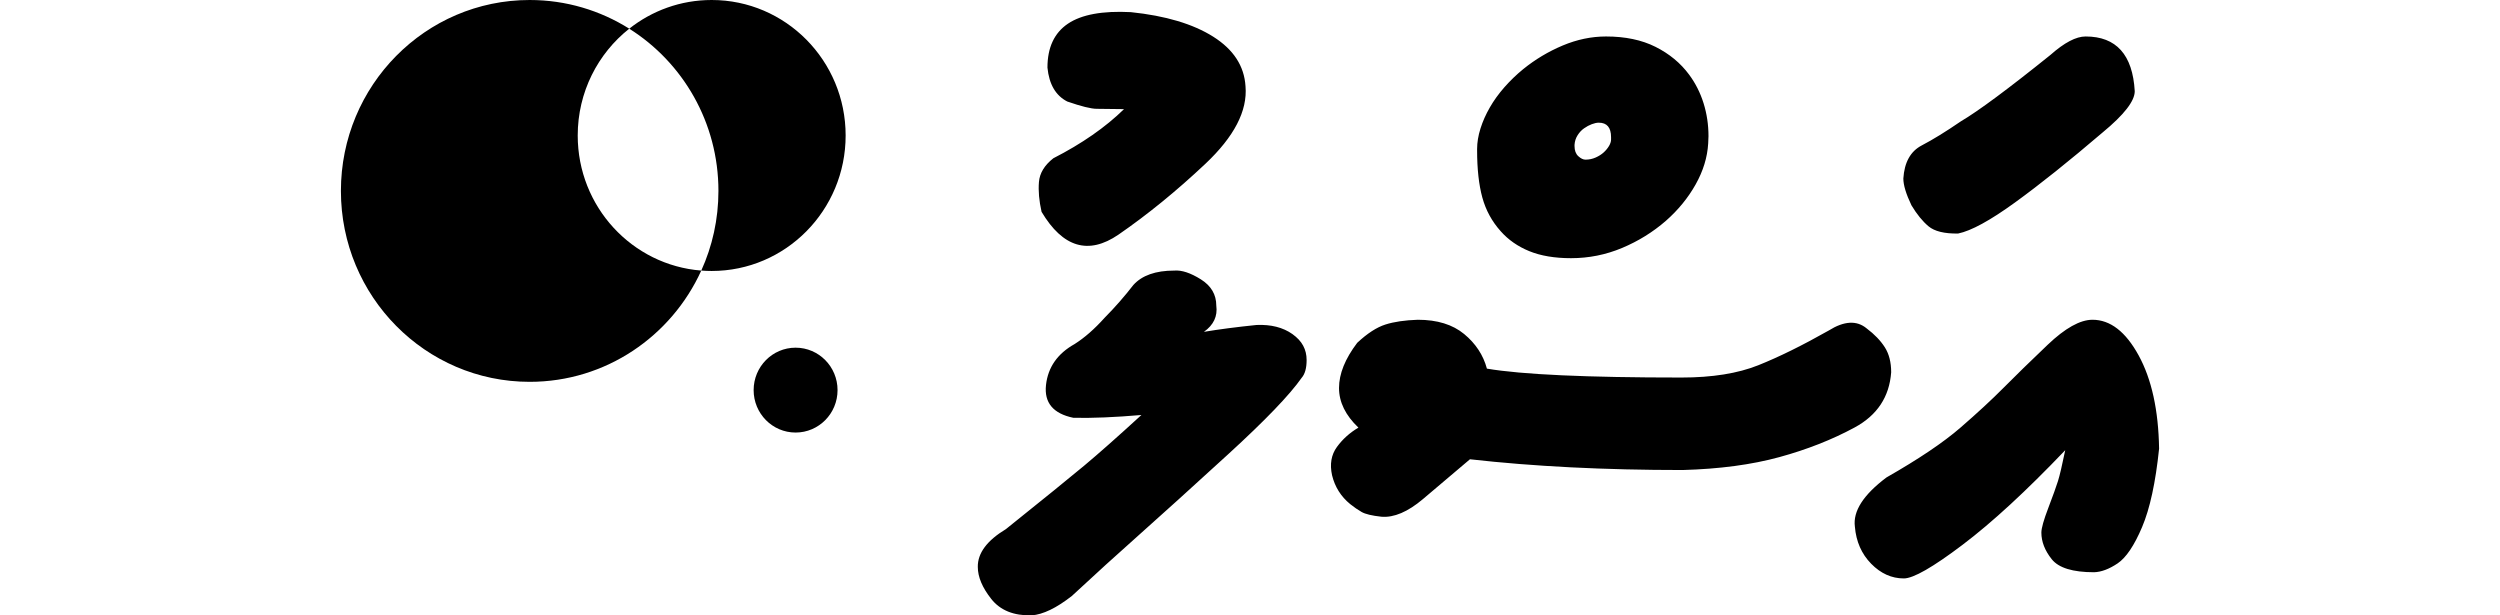 <svg width="130px" height="32px" viewBox="0 0 130 44" version="1.1" xmlns="http://www.w3.org/2000/svg">
  <title>logo</title>
  <defs>
    <filter colorInterpolationFilters="auto" id="filter-1">
      <feColorMatrix in="SourceGraphic" type="matrix"
        values="0 0 0 0 1 0 0 0 0 0.22 0 0 0 0 0 0 0 0 1 0"></feColorMatrix>
    </filter>
  </defs>
  <g id="Symbols" stroke="none" strokeWidth="1" fill="none" fillRule="evenodd">
    <g id="Footer" transform="translate(-1340, -80)">
      <g id="logo" transform="translate(70, 80)">
        <g transform="translate(1270, 0)">
          <path
            d="M32.51,24.859 C34.167,24.859 35.51,26.217 35.51,27.893 C35.51,29.569 34.167,30.927 32.51,30.927 C30.853,30.927 29.51,29.569 29.51,27.893 C29.51,26.217 30.853,24.859 32.51,24.859 Z M13.497,0 C16.11,0 18.549,0.751 20.616,2.051 C18.373,3.825 16.932,6.586 16.932,9.688 C16.932,14.784 20.824,18.962 25.766,19.346 C23.632,24.041 18.941,27.301 13.497,27.301 C6.043,27.301 0,21.19 0,13.651 C0,6.112 6.043,0 13.497,0 Z M26.51,-1.59872116e-14 C31.8,-1.59872116e-14 36.088,4.337 36.088,9.688 C36.088,15.038 31.8,19.375 26.51,19.375 C26.26,19.375 26.011,19.365 25.766,19.346 C26.554,17.613 26.993,15.684 26.993,13.651 C26.993,8.755 24.445,4.46 20.616,2.051 C22.241,0.766 24.287,-1.59872116e-14 26.51,-1.59872116e-14 Z"
            id="Combined-Shape" fill="currentColor"></path>
          <path
            d="M111.749,41.358 C112.428,41.358 113.827,40.557 115.946,38.955 C118.065,37.353 120.513,35.097 123.289,32.188 C123.067,33.266 122.894,34.004 122.768,34.403 C122.643,34.802 122.414,35.437 122.082,36.308 C121.749,37.179 121.583,37.77 121.583,38.08 C121.583,38.73 121.831,39.365 122.325,39.985 C122.82,40.605 123.828,40.915 125.349,40.915 C125.865,40.9 126.427,40.69 127.032,40.284 C127.637,39.878 128.221,39.014 128.782,37.692 C129.343,36.371 129.749,34.499 130,32.077 C129.956,29.331 129.468,27.109 128.538,25.411 C127.608,23.713 126.508,22.863 125.238,22.863 C124.352,22.863 123.281,23.462 122.026,24.658 C120.771,25.854 119.723,26.876 118.881,27.725 C118.039,28.574 117.009,29.527 115.791,30.582 C114.573,31.638 112.812,32.823 110.509,34.137 C108.855,35.378 108.102,36.552 108.249,37.659 C108.338,38.722 108.726,39.604 109.412,40.306 C110.099,41.007 110.878,41.358 111.749,41.358 Z M115.458,16.698 L115.628,16.698 C116.562,16.507 117.918,15.767 119.697,14.478 C121.476,13.188 123.567,11.518 125.968,9.466 C127.495,8.206 128.259,7.224 128.259,6.52 C128.11,3.912 126.939,2.608 124.745,2.608 C124.063,2.608 123.226,3.047 122.232,3.927 C119.208,6.359 117.073,7.942 115.828,8.675 C114.761,9.407 113.827,9.982 113.026,10.4 C112.226,10.818 111.788,11.605 111.714,12.763 C111.714,13.232 111.907,13.87 112.292,14.676 C112.678,15.32 113.086,15.822 113.515,16.181 C113.945,16.54 114.65,16.712 115.628,16.698 L115.458,16.698 Z M74.399,36.946 C75.294,37.02 76.284,36.598 77.367,35.683 C78.451,34.768 79.57,33.819 80.726,32.838 C85.276,33.351 90.346,33.607 95.936,33.607 C98.565,33.534 100.869,33.226 102.848,32.684 C104.827,32.142 106.622,31.436 108.233,30.564 C109.843,29.693 110.714,28.378 110.844,26.62 C110.844,25.903 110.692,25.306 110.389,24.83 C110.085,24.354 109.652,23.903 109.088,23.479 C108.381,22.893 107.478,22.944 106.38,23.632 C104.488,24.702 102.809,25.529 101.342,26.115 C99.876,26.701 98.045,26.994 95.85,26.994 C89.075,26.994 84.438,26.781 81.939,26.357 C81.679,25.39 81.137,24.566 80.314,23.885 C79.491,23.204 78.386,22.863 76.999,22.863 C76.075,22.893 75.302,23.006 74.681,23.204 C74.059,23.402 73.388,23.837 72.666,24.511 C71.799,25.654 71.365,26.73 71.365,27.741 C71.365,28.751 71.828,29.696 72.752,30.575 C72.131,30.941 71.618,31.403 71.214,31.959 C70.809,32.516 70.694,33.189 70.867,33.98 C71.069,34.815 71.503,35.504 72.167,36.046 C72.442,36.265 72.712,36.452 72.98,36.606 C73.247,36.76 73.72,36.873 74.399,36.946 Z M87.952,18.46 C89.225,18.46 90.443,18.216 91.606,17.728 C92.769,17.239 93.811,16.594 94.732,15.792 C95.61,15.02 96.32,14.153 96.861,13.19 C97.402,12.228 97.702,11.252 97.76,10.261 C97.76,10.173 97.764,10.086 97.771,9.998 C97.779,9.911 97.782,9.823 97.782,9.736 C97.782,8.919 97.665,8.136 97.431,7.385 C97.197,6.635 96.853,5.953 96.4,5.341 C95.786,4.51 94.985,3.847 93.997,3.351 C93.01,2.855 91.829,2.608 90.454,2.608 C89.415,2.608 88.384,2.823 87.36,3.253 C86.336,3.683 85.392,4.248 84.529,4.947 C84.047,5.341 83.601,5.771 83.191,6.237 C82.781,6.704 82.434,7.185 82.149,7.68 C81.863,8.176 81.64,8.679 81.479,9.189 C81.319,9.699 81.238,10.188 81.238,10.654 L81.238,10.742 C81.238,12.083 81.362,13.209 81.611,14.12 C81.86,15.031 82.299,15.836 82.928,16.536 C83.469,17.148 84.149,17.622 84.968,17.957 C85.787,18.292 86.782,18.46 87.952,18.46 Z M88.985,11.415 C88.823,11.415 88.652,11.332 88.473,11.167 C88.294,11.002 88.204,10.762 88.204,10.447 L88.204,10.353 C88.22,10.101 88.294,9.873 88.424,9.669 C88.554,9.464 88.709,9.299 88.888,9.174 C89.067,9.048 89.25,8.949 89.437,8.879 C89.624,8.808 89.791,8.772 89.937,8.772 C90.523,8.772 90.816,9.118 90.816,9.81 L90.816,9.976 C90.816,10.117 90.767,10.27 90.67,10.436 C90.572,10.601 90.446,10.754 90.291,10.896 C90.137,11.037 89.946,11.159 89.718,11.261 C89.49,11.363 89.246,11.415 88.985,11.415 Z M49.227,44 L49.386,43.998 C50.197,43.939 51.155,43.477 52.261,42.613 C53.898,41.093 55.512,39.625 57.105,38.21 C58.697,36.794 60.813,34.88 63.452,32.466 C66.091,30.052 67.839,28.234 68.694,27.013 C68.93,26.744 69.048,26.32 69.048,25.739 C69.048,25.366 68.967,25.027 68.804,24.722 C68.642,24.416 68.384,24.137 68.03,23.884 C67.352,23.407 66.497,23.191 65.465,23.236 C64.02,23.385 62.766,23.548 61.705,23.727 C62.398,23.236 62.693,22.61 62.59,21.85 C62.59,21.06 62.221,20.434 61.484,19.972 C60.747,19.511 60.113,19.302 59.582,19.347 C58.255,19.347 57.282,19.689 56.662,20.375 C56.028,21.194 55.343,21.976 54.605,22.721 C53.883,23.526 53.168,24.152 52.46,24.599 C51.236,25.284 50.554,26.26 50.414,27.527 C50.274,28.793 50.927,29.575 52.372,29.873 C53.713,29.903 55.335,29.836 57.237,29.672 C55.527,31.237 54.163,32.444 53.146,33.293 C52.128,34.142 50.263,35.655 47.55,37.83 C46.194,38.649 45.523,39.551 45.538,40.534 C45.538,41.249 45.858,42.013 46.5,42.825 C47.141,43.637 48.103,44.028 49.386,43.998 L49.227,44 Z M50.097,15.146 C51.619,17.699 53.451,18.243 55.593,16.778 C57.676,15.342 59.748,13.654 61.809,11.713 C63.87,9.771 64.827,7.924 64.679,6.171 C64.59,4.721 63.822,3.539 62.374,2.625 C60.926,1.711 58.961,1.125 56.479,0.868 C54.455,0.763 52.956,1.038 51.981,1.695 C51.006,2.353 50.518,3.399 50.518,4.834 C50.636,6.028 51.109,6.836 51.936,7.259 C52.941,7.607 53.643,7.78 54.042,7.78 C54.441,7.78 55.091,7.788 55.992,7.803 C54.662,9.103 52.978,10.273 50.939,11.316 C50.304,11.815 49.96,12.381 49.909,13.016 C49.857,13.65 49.92,14.36 50.097,15.146 Z"
            id="އަސްލު" fill="currentColor" fillRule="nonzero"></path>
        </g>
      </g>
    </g>
  </g>
</svg>
